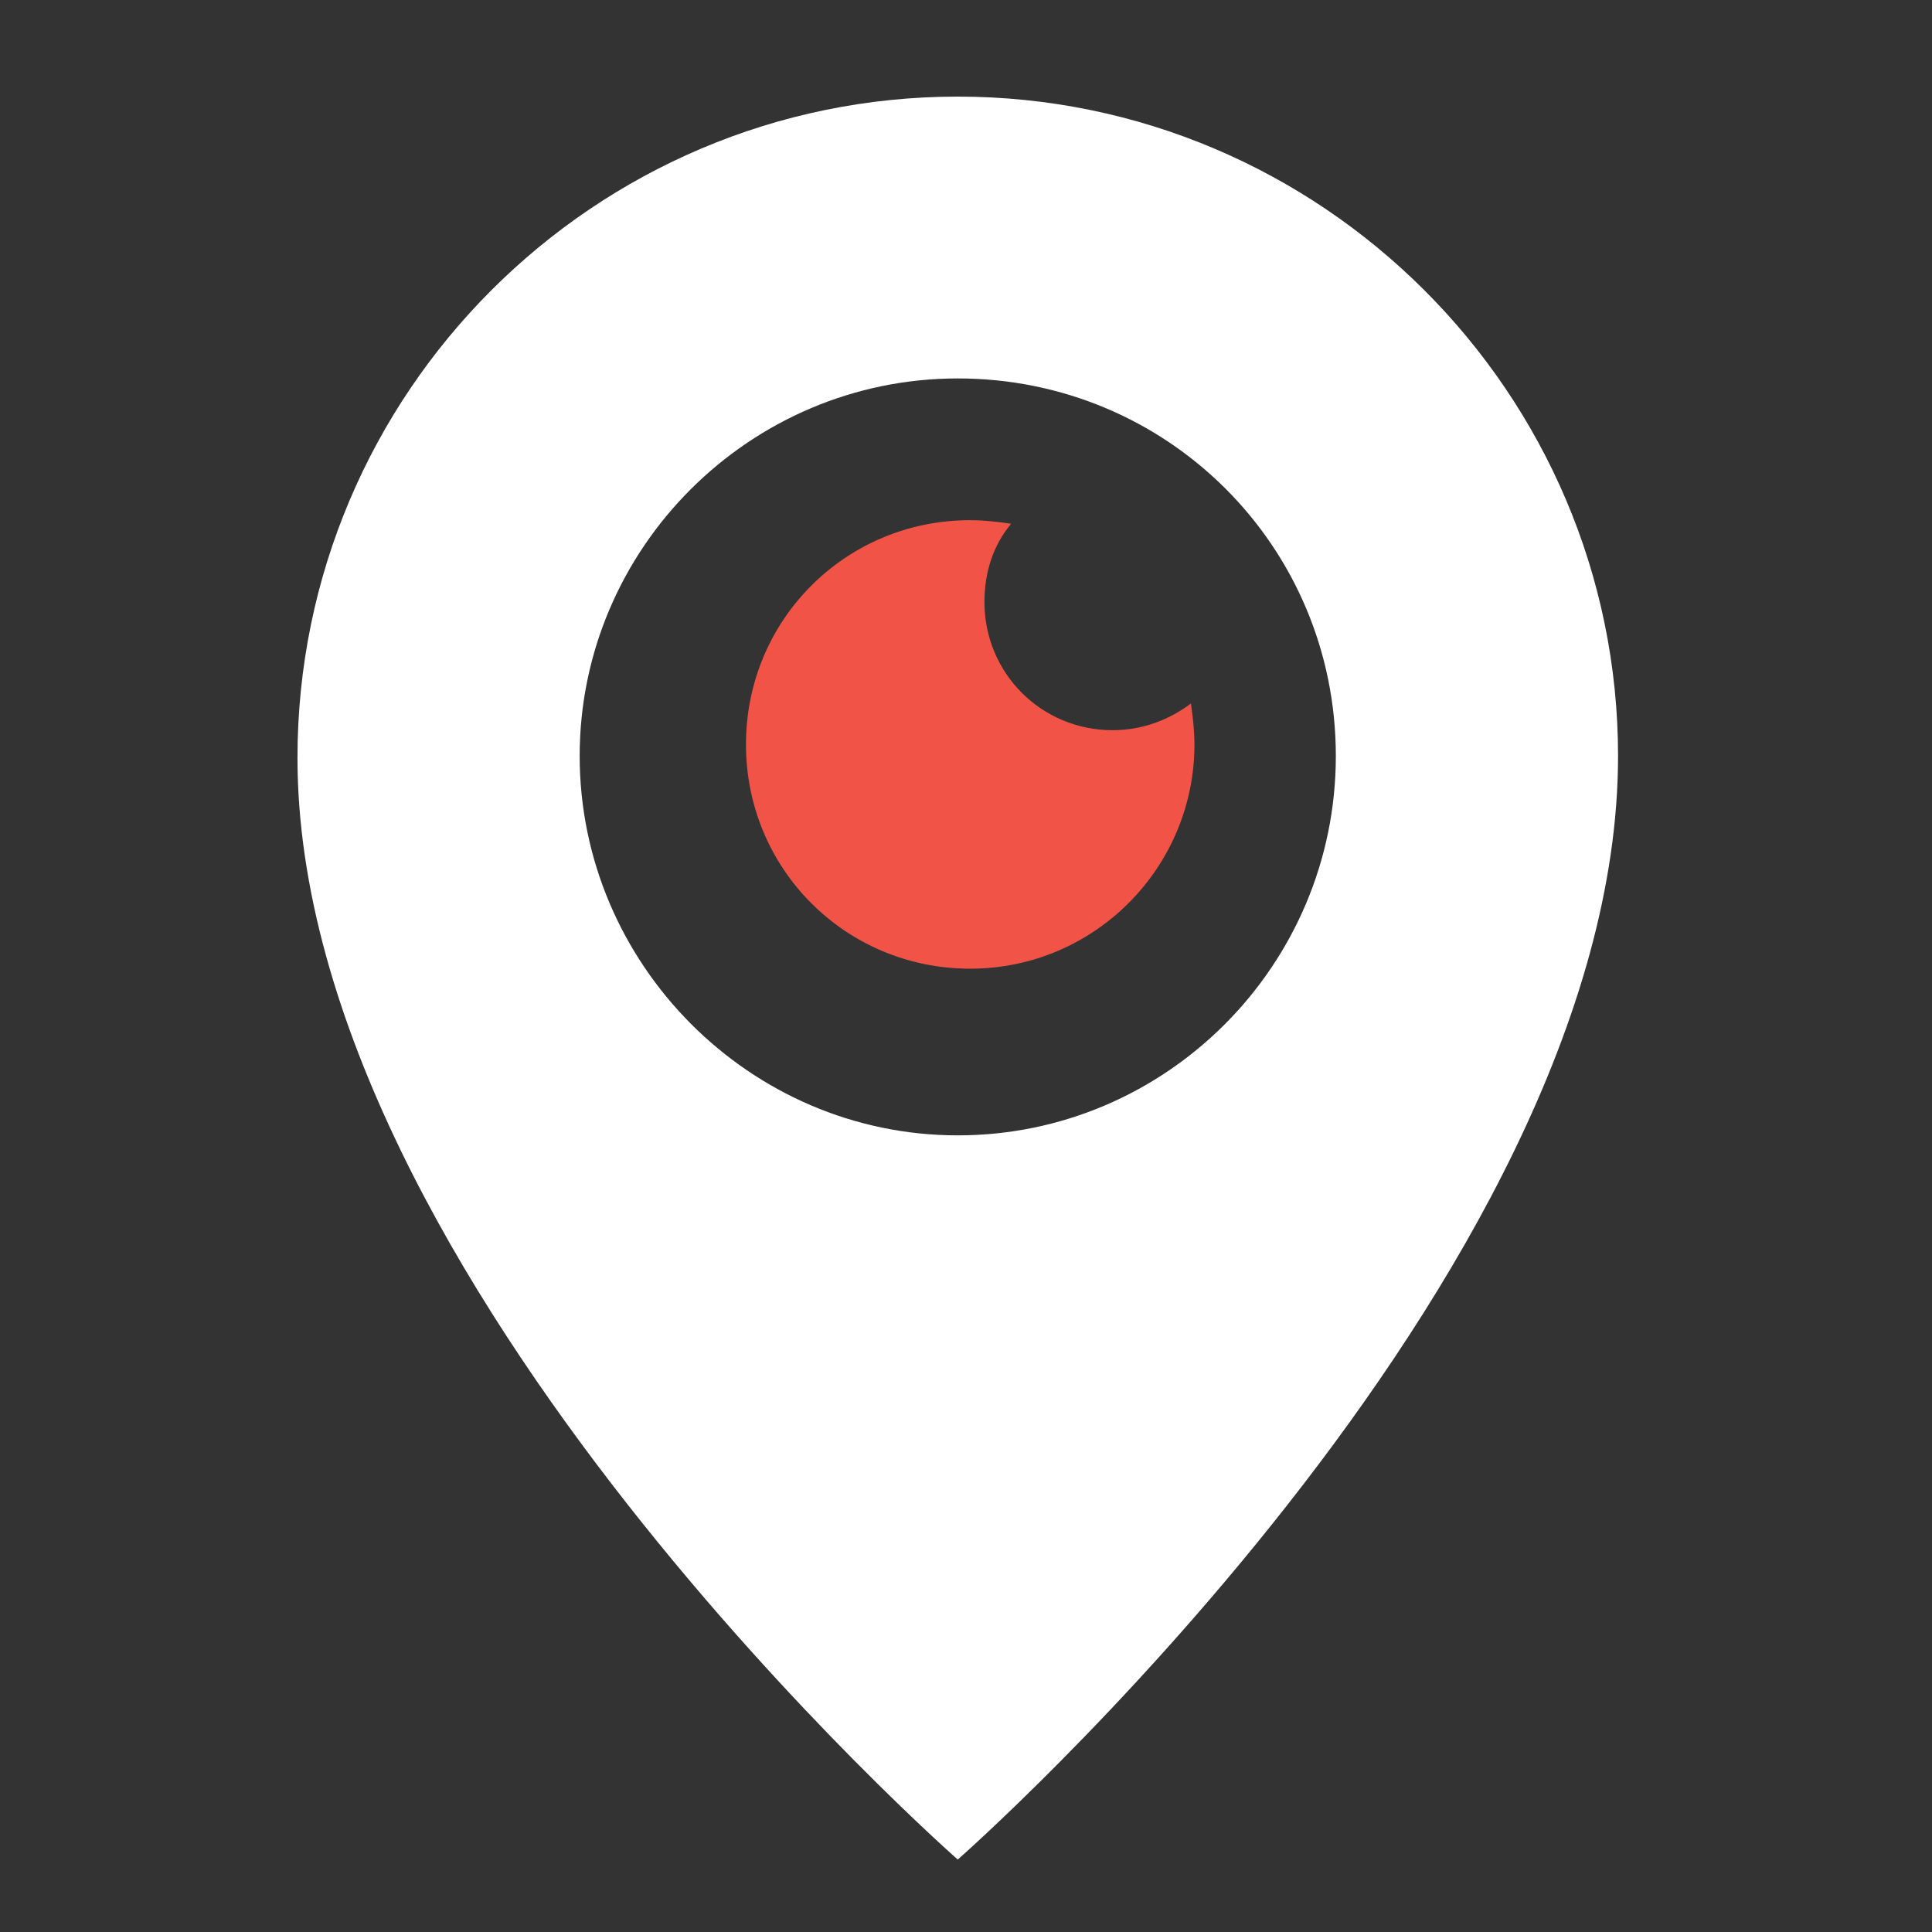 <svg xmlns="http://www.w3.org/2000/svg" width="80" height="80" viewBox="0 0 80 80" fill="none">
    <rect x="0" y="0" width="80" height="80" fill="#333333" stroke="none"/>
    <path d="M39.659 77C39.659 77 12.318 53 12.318 31.379C12.318 16.268 24.602 4 39.659 4C54.715 4 67 16.268 67 31.304C67 53 39.659 77 39.659 77ZM39.659 15.67C31.045 15.67 24.003 22.701 24.003 31.304C24.003 39.907 31.044 47.013 39.659 47.013C48.273 47.013 55.314 39.981 55.314 31.304C55.314 22.627 48.348 15.67 39.659 15.67Z" fill="white"/>
    <path d="M40.174 40.111C35.016 40.111 30.889 35.984 30.889 30.825C30.889 25.666 35.016 21.539 40.174 21.539C40.764 21.539 41.353 21.613 41.869 21.687C41.132 22.571 40.764 23.677 40.764 24.929C40.764 27.877 43.122 30.236 46.07 30.236C47.323 30.236 48.428 29.794 49.313 29.13C49.386 29.646 49.46 30.236 49.46 30.825C49.46 35.91 45.333 40.111 40.174 40.111L40.174 40.111Z" fill="#F15446"/>
  </svg>